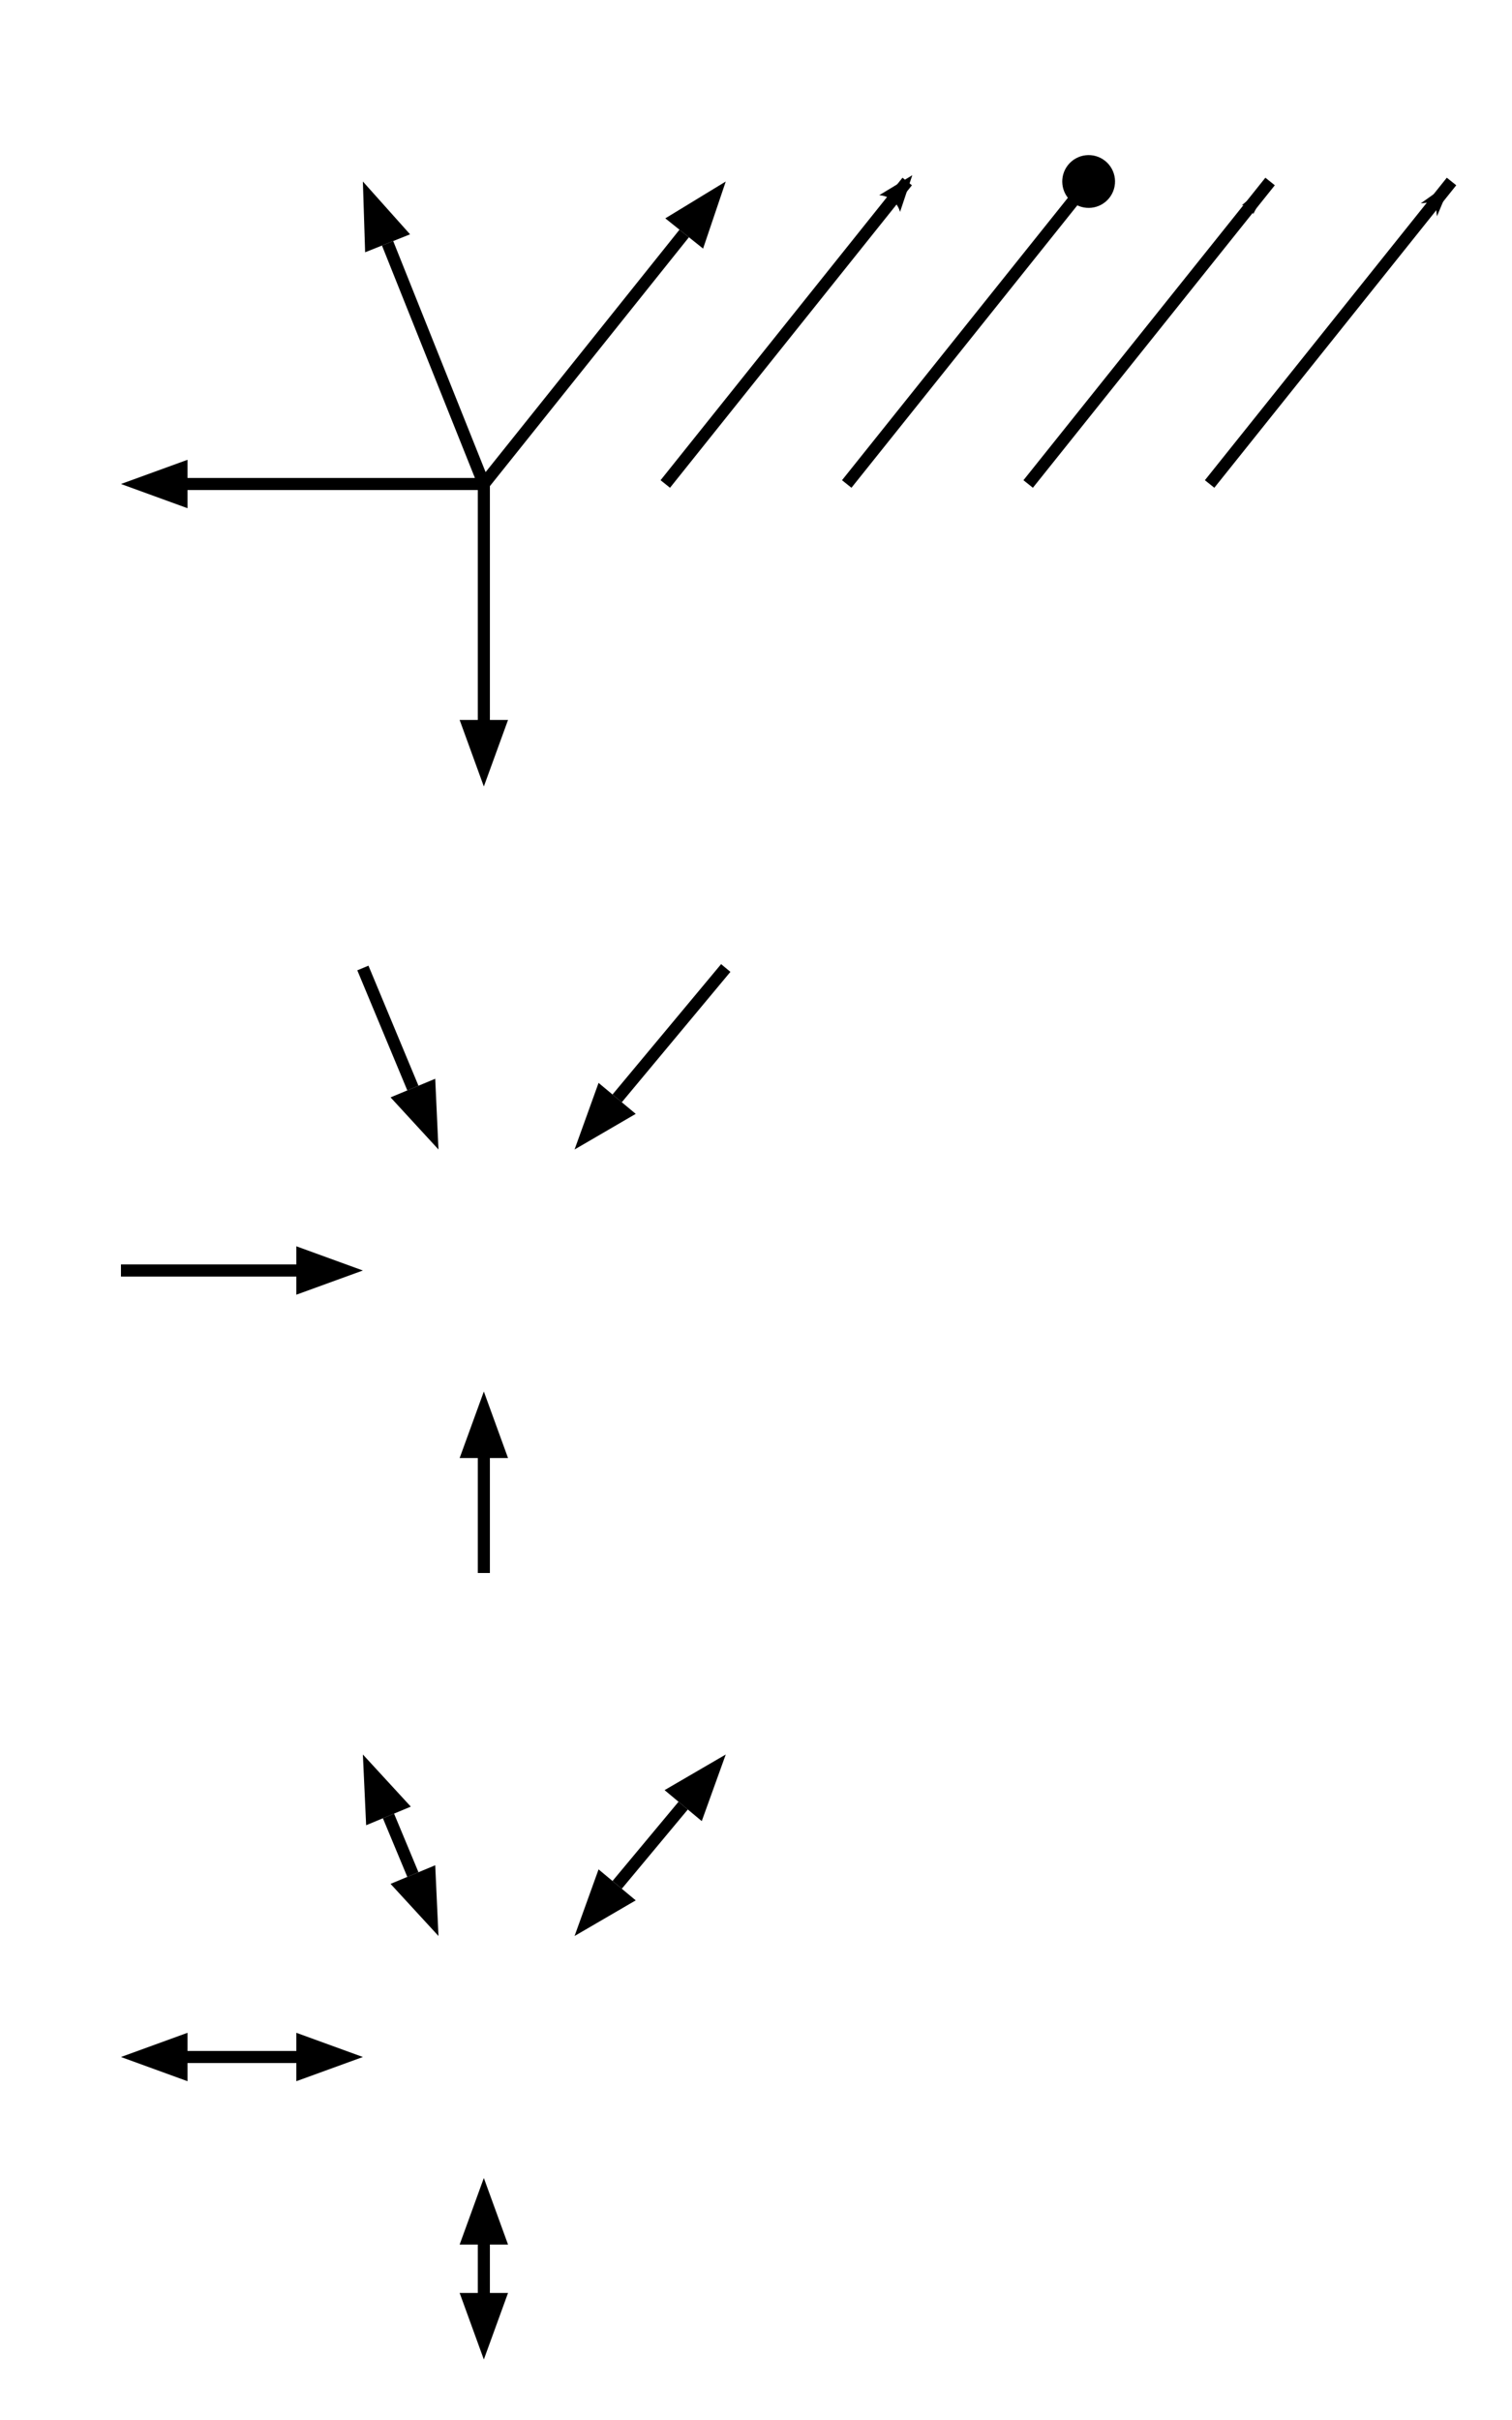 <?xml version="1.0" encoding="UTF-8" standalone="no"?>
<svg xmlns="http://www.w3.org/2000/svg" xmlns:xlink="http://www.w3.org/1999/xlink" version="1.2" width="250" height="400" stroke-width="2" stroke="black"><defs><marker id="sharp" refX="10.0" refY="0" orient="auto" style="overflow:visible;"><path d="M 0 0 L -4.0 4.0 L 10.0 0 L -4.0 -4.0 z" fill="black" stroke="none"></path></marker><symbol id="triangle"><path d="M 0 0 L 11 4 L 0 8 z" fill="black" stroke="none"></path></symbol><marker id="curvy" refX="7.7" refY="0" orient="auto" style="overflow:visible;"><path d="M -0.79 -4.002 L 10.136 0.016 L -0.79 4.034 c 1.745 -2.372, 1.735 -5.617, 0 -8.035 z" fill="black" stroke="none"></path></marker><marker id="dot" refX="0" refY="0" orient="auto" style="overflow:visible;"><circle r="2.2" cx="0" cy="0"></circle></marker><marker id="very-sharp" refX="16.0" refY="0" orient="auto" style="overflow:visible;"><path d="M 0 0 L -4.0 4.0 L 16.0 0 L -4.0 -4.0 z" fill="black" stroke="none"></path></marker></defs><g transform="translate(0 0)"><g><polyline points="80,80 113.128,38.59" fill="none"></polyline><use transform="translate(113.128 38.59) rotate(-51.34) translate(0 -4)" class="marker marker-end" xlink:href="#triangle"></use></g><g><polyline points="80,80 64.085,40.213" fill="none"></polyline><use transform="translate(64.085 40.213) rotate(-111.801) translate(0 -4)" class="marker marker-end" xlink:href="#triangle"></use></g><g><polyline points="80,80 80.0,119.0" fill="none"></polyline><use transform="translate(80.0 119.0) rotate(90.0) translate(0 -4)" class="marker marker-end" xlink:href="#triangle"></use></g><g><polyline points="80,80 31.0,80.0" fill="none"></polyline><use transform="translate(31.0 80.0) rotate(180.0) translate(0 -4)" class="marker marker-end" xlink:href="#triangle"></use></g></g><g transform="translate(0 130)"><g><polyline points="102.042,51.55 120,30" fill="none"></polyline><use transform="translate(102.042 51.55) rotate(129.806) translate(0 -4)" class="marker marker-start" xlink:href="#triangle"></use></g><g><polyline points="68.269,49.846 60,30" fill="none"></polyline><use transform="translate(68.269 49.846) rotate(67.38) translate(0 -4)" class="marker marker-start" xlink:href="#triangle"></use></g><g><polyline points="80.0,111.0 80,130" fill="none"></polyline><use transform="translate(80.0 111.0) rotate(-90.0) translate(0 -4)" class="marker marker-start" xlink:href="#triangle"></use></g><g><polyline points="49.0,80.0 20,80" fill="none"></polyline><use transform="translate(49.0 80.0) rotate(0.0) translate(0 -4)" class="marker marker-start" xlink:href="#triangle"></use></g></g><g transform="translate(0 260)"><g><polyline points="102.042,51.55 112.958,38.45" fill="none"></polyline><use transform="translate(102.042 51.55) rotate(129.806) translate(0 -4)" class="marker marker-start" xlink:href="#triangle"></use><use transform="translate(112.958 38.45) rotate(-50.194) translate(0 -4)" class="marker marker-end" xlink:href="#triangle"></use></g><g><polyline points="68.269,49.846 64.231,40.154" fill="none"></polyline><use transform="translate(68.269 49.846) rotate(67.38) translate(0 -4)" class="marker marker-start" xlink:href="#triangle"></use><use transform="translate(64.231 40.154) rotate(-112.62) translate(0 -4)" class="marker marker-end" xlink:href="#triangle"></use></g><g><polyline points="80.0,111.0 80.0,119.0" fill="none"></polyline><use transform="translate(80.0 111.0) rotate(-90.0) translate(0 -4)" class="marker marker-start" xlink:href="#triangle"></use><use transform="translate(80.0 119.0) rotate(90.0) translate(0 -4)" class="marker marker-end" xlink:href="#triangle"></use></g><g><polyline points="49.0,80.0 31.0,80.0" fill="none"></polyline><use transform="translate(49.0 80.0) rotate(0.0) translate(0 -4)" class="marker marker-start" xlink:href="#triangle"></use><use transform="translate(31.0 80.0) rotate(180.0) translate(0 -4)" class="marker marker-end" xlink:href="#triangle"></use></g></g><polyline points="110,80 150,30" fill="none" marker-end="url(#curvy)"></polyline><polyline points="140,80 180,30" fill="none" marker-end="url(#dot)"></polyline><polyline points="170,80 210,30" fill="none" marker-end="url(#very-sharp)"></polyline><polyline points="200,80 240,30" fill="none" marker-end="url(#sharp)"></polyline></svg>